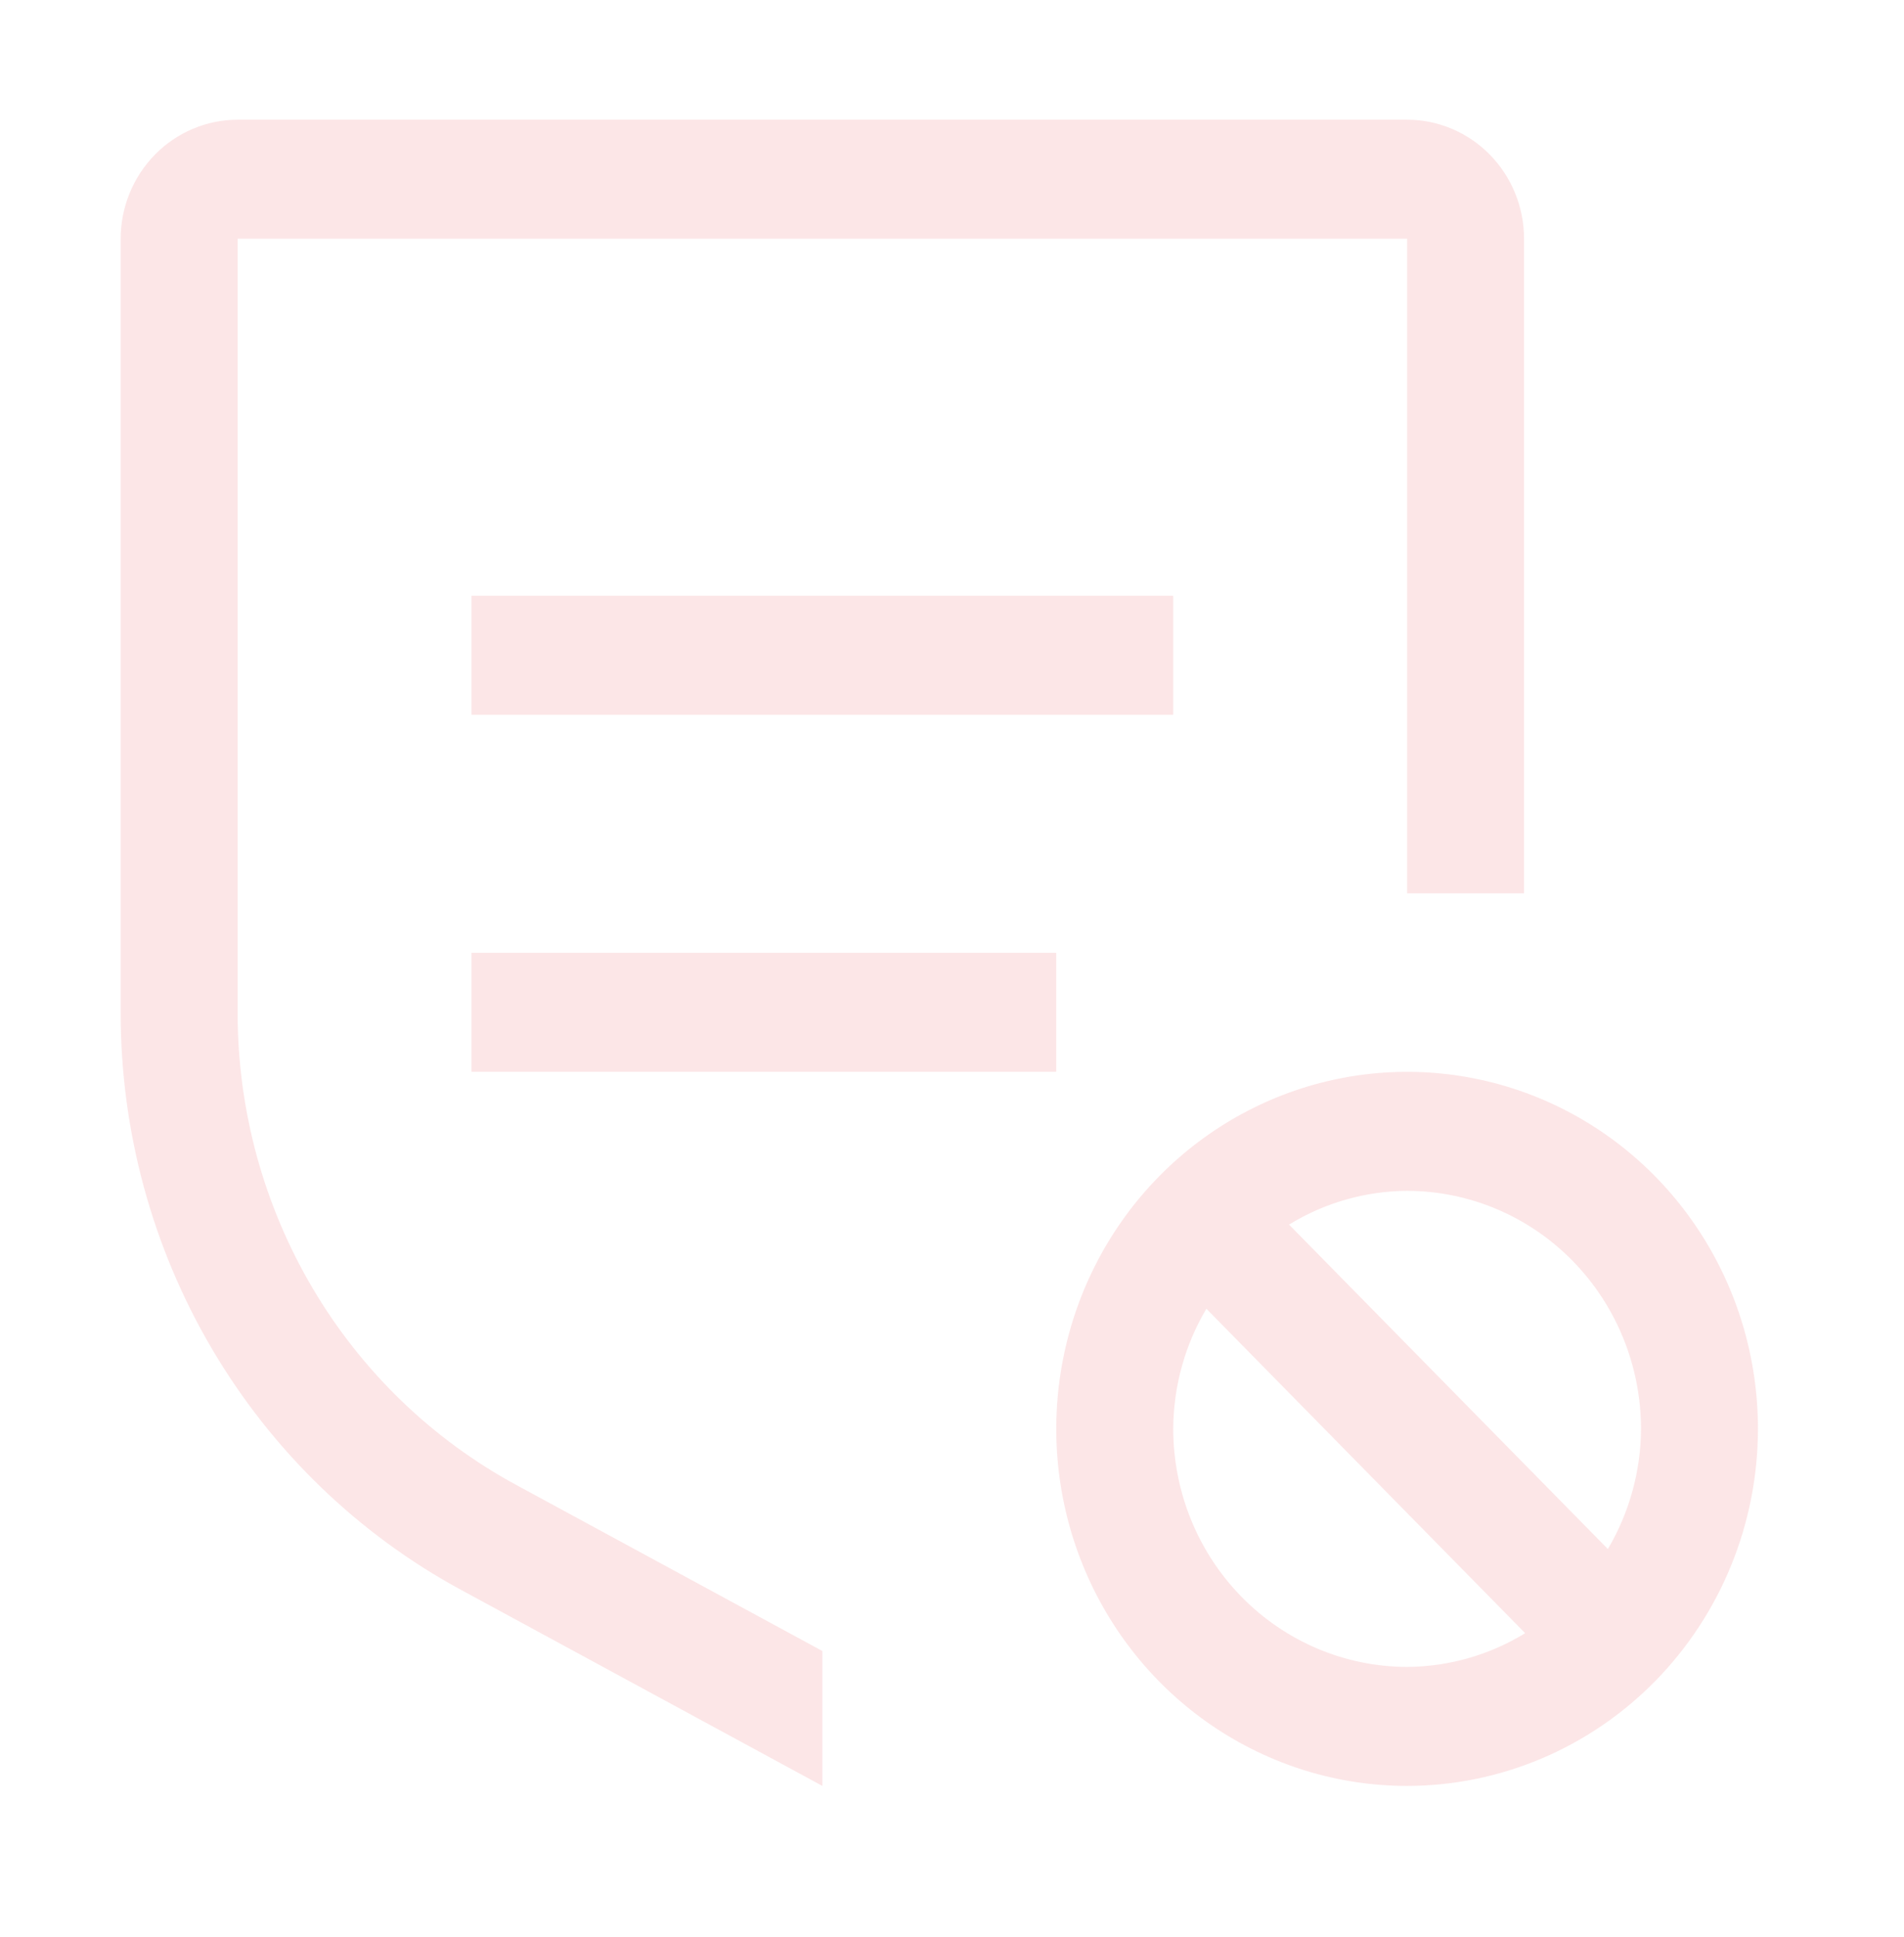 <svg width="58" height="59" viewBox="0 0 58 59" fill="none" xmlns="http://www.w3.org/2000/svg">
<path d="M53.551 43.521C53.551 41.37 52.925 39.268 51.75 37.479C50.576 35.691 48.907 34.297 46.954 33.474C45.001 32.651 42.852 32.436 40.779 32.855C38.706 33.275 36.801 34.311 35.307 35.831C33.812 37.352 32.794 39.29 32.382 41.4C31.969 43.509 32.181 45.696 32.99 47.683C33.799 49.67 35.169 51.368 36.926 52.563C38.684 53.758 40.75 54.396 42.864 54.396C45.697 54.393 48.414 53.246 50.417 51.207C52.421 49.169 53.548 46.404 53.551 43.521ZM49.989 43.521C49.982 44.811 49.633 46.076 48.979 47.181L39.267 37.299C40.353 36.633 41.596 36.278 42.864 36.271C44.753 36.274 46.564 37.038 47.899 38.397C49.235 39.757 49.986 41.599 49.989 43.521ZM35.739 43.521C35.745 42.231 36.094 40.967 36.749 39.862L46.46 49.744C45.374 50.409 44.132 50.764 42.864 50.771C40.975 50.769 39.164 50.004 37.828 48.645C36.493 47.286 35.741 45.443 35.739 43.521ZM14.364 29.021H32.176V32.646H14.364V29.021ZM14.364 18.146H35.739V21.771H14.364V18.146Z" fill="#E30613" fill-opacity="0.1"/>
<path d="M25.051 50.287L15.728 45.23C13.162 43.841 11.016 41.767 9.52 39.231C8.024 36.695 7.236 33.792 7.239 30.834V7.271H42.864V27.209H46.426V7.271C46.425 6.31 46.05 5.389 45.382 4.709C44.714 4.029 43.808 3.647 42.864 3.646H7.239C6.294 3.647 5.389 4.029 4.721 4.709C4.053 5.389 3.677 6.31 3.676 7.271V30.834C3.672 34.449 4.636 37.996 6.464 41.096C8.291 44.195 10.914 46.73 14.05 48.428L25.051 54.396V50.287Z" fill="#E30613" fill-opacity="0.1"/>
</svg>
